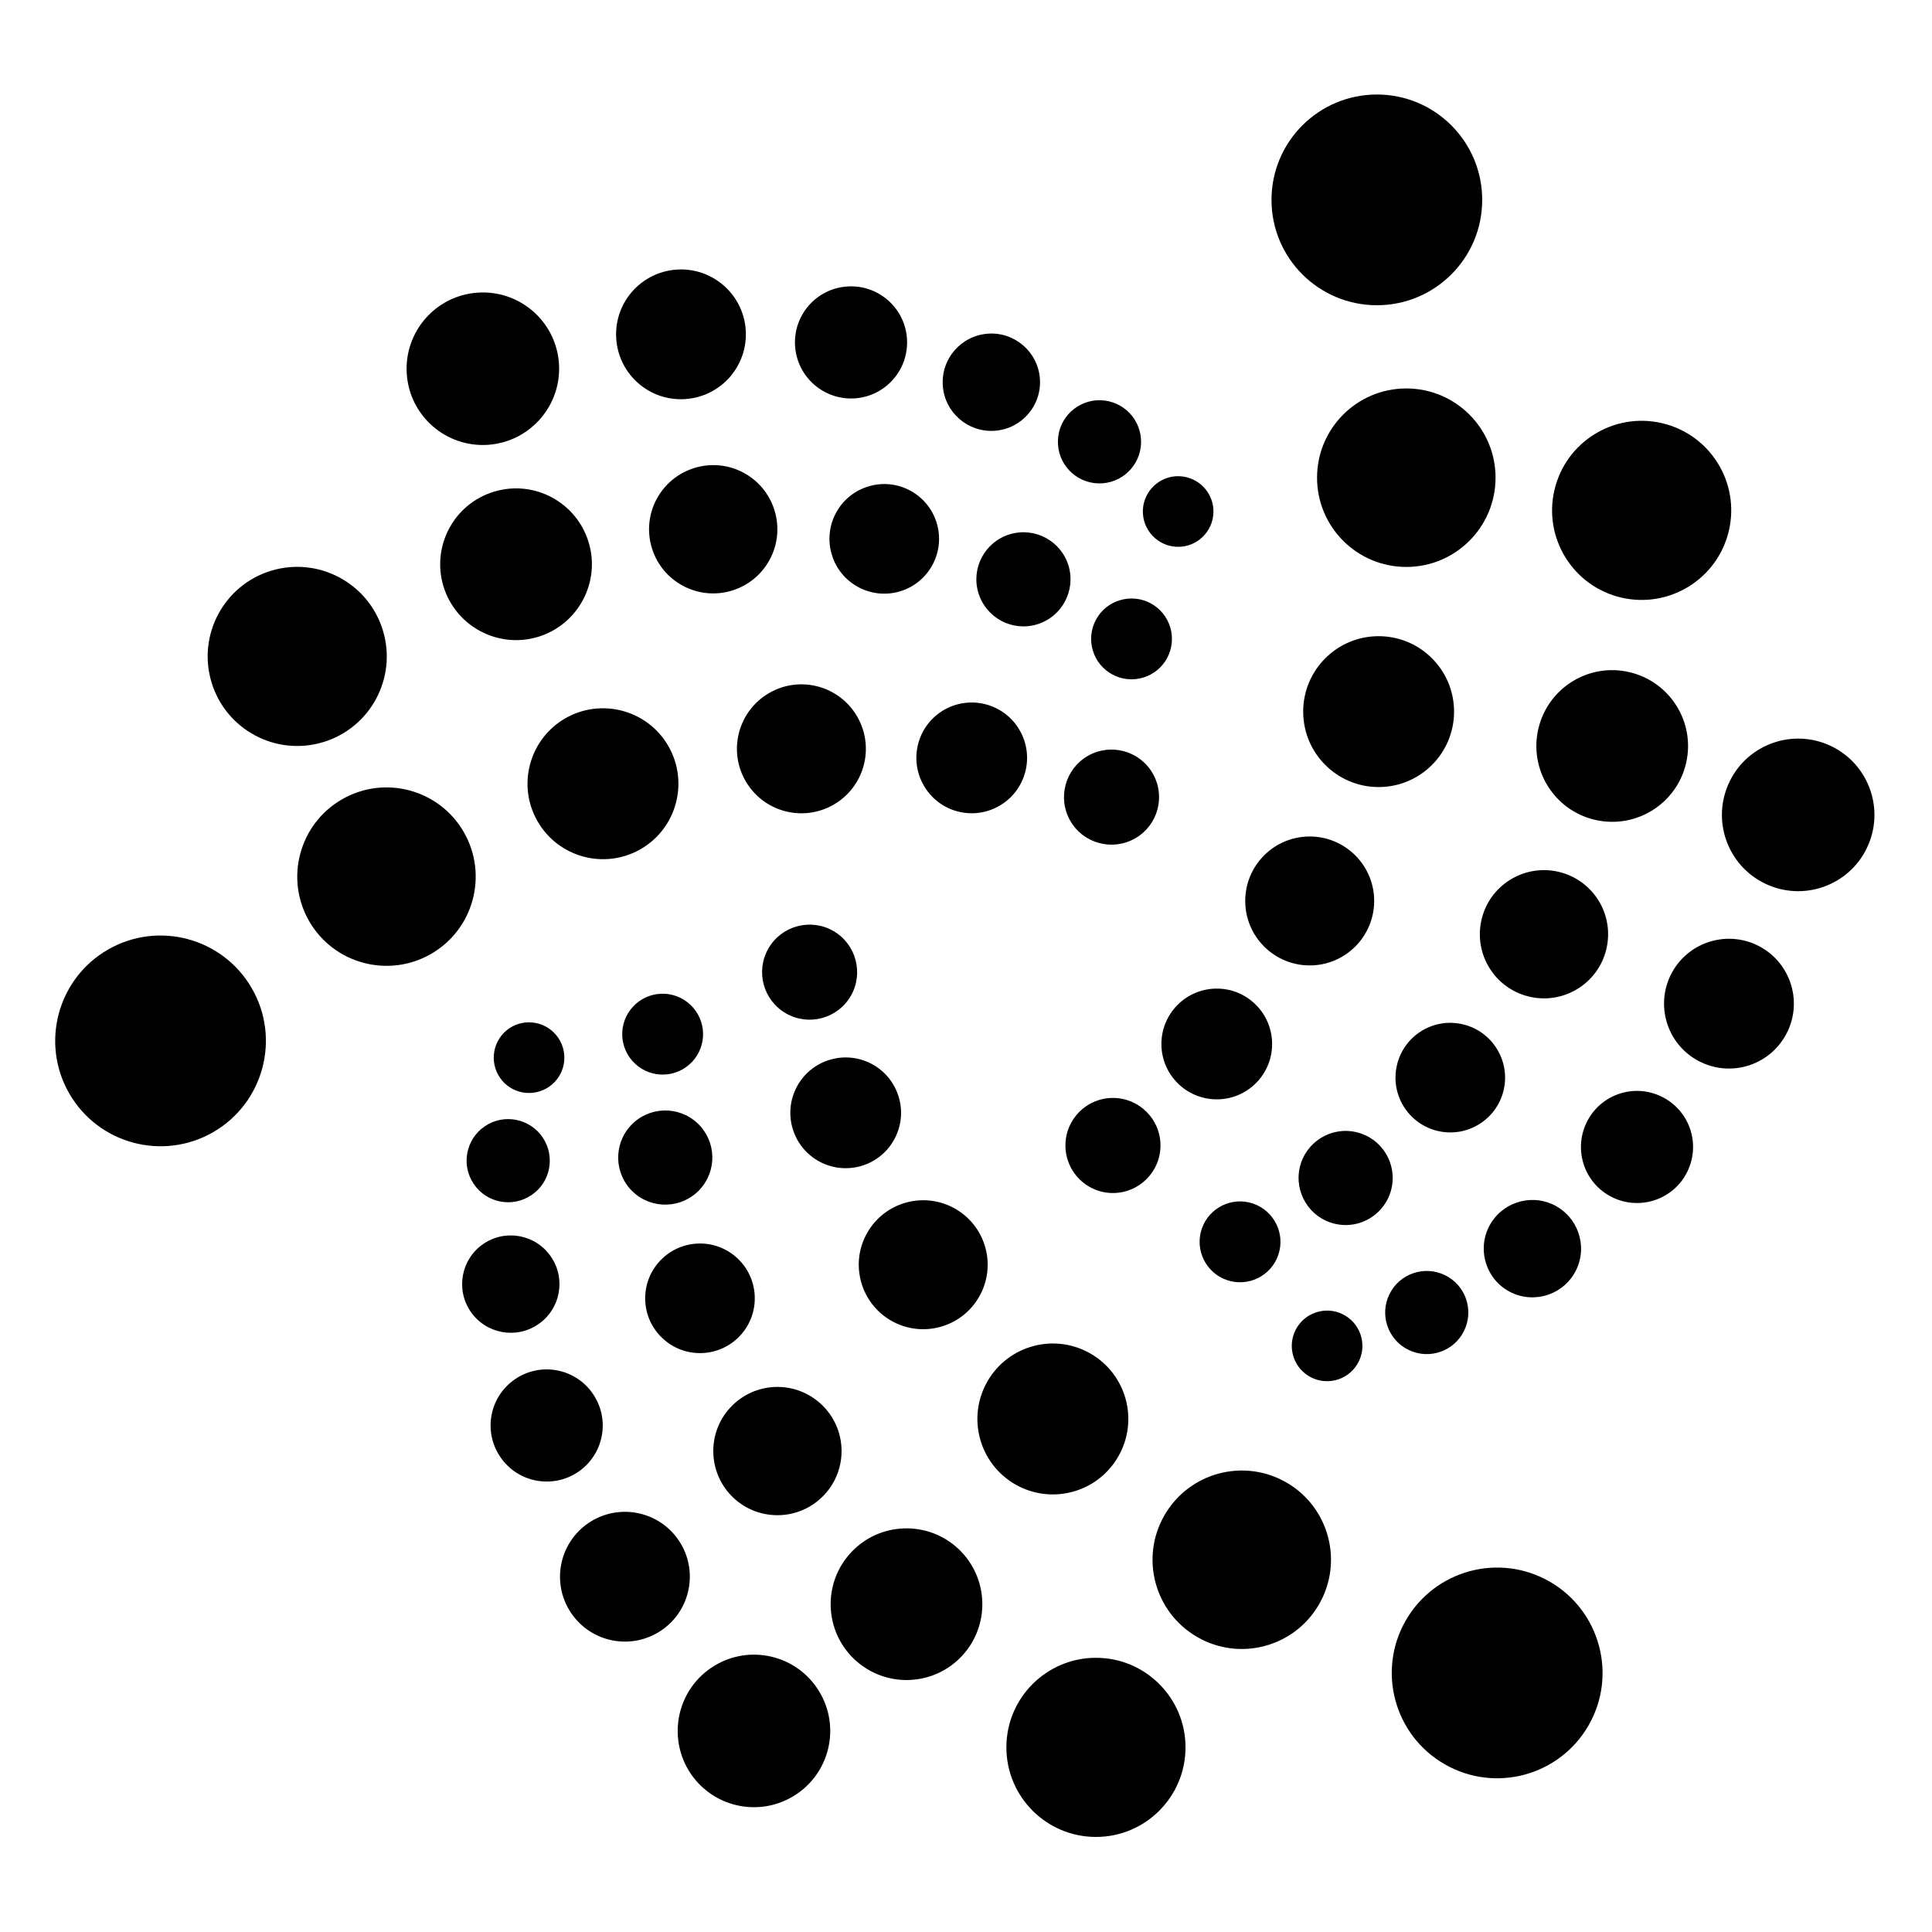 <svg xmlns="http://www.w3.org/2000/svg" width="150" height="150" viewBox="0 0 150 150">
  <g fill-rule="evenodd" transform="translate(4 7)">
    <path d="M111.078,8.52 C111.078,13.038 107.418,16.698 102.904,16.698 C98.383,16.698 94.719,13.038 94.719,8.52 C94.719,4 98.383,0.338 102.904,0.338 C107.418,0.338 111.078,4 111.078,8.52 Z"/>
    <circle cx="105.185" cy="30.088" r="6.929"/>
    <circle cx="103.036" cy="48.25" r="5.857"/>
    <path d="M102.691 62.949C102.691 65.711 100.448 67.955 97.687 67.955 94.922 67.955 92.679 65.711 92.679 62.949 92.679 60.188 94.922 57.945 97.687 57.945 100.448 57.945 102.691 60.188 102.691 62.949zM94.767 74.056C94.767 76.431 92.845 78.353 90.474 78.353 88.097 78.353 86.171 76.431 86.171 74.056 86.171 71.682 88.097 69.754 90.474 69.754 92.845 69.754 94.767 71.682 94.767 74.056zM86.1 81.932C86.1 83.975 84.448 85.626 82.407 85.626 80.369 85.626 78.72 83.975 78.72 81.932 78.72 79.894 80.368 78.243 82.407 78.243 84.447 78.242 86.1 79.894 86.1 81.932zM130.229 34.206C129.355 37.946 125.613 40.269 121.871 39.396 118.133 38.52 115.81 34.78 116.688 31.04 117.565 27.3 121.304 24.98 125.042 25.855 128.783 26.732 131.103 30.47 130.229 34.206zM126.905 52.262C126.162 55.428 122.996 57.395 119.824 56.649 116.661 55.911 114.696 52.74 115.439 49.576 116.178 46.411 119.349 44.442 122.509 45.186 125.679 45.93 127.646 49.096 126.905 52.262zM120.72 66.672C120.095 69.347 117.416 71.009 114.737 70.381 112.063 69.754 110.4 67.08 111.026 64.4 111.649 61.723 114.333 60.063 117.009 60.688 119.685 61.313 121.351 63.992 120.72 66.672zM112.743 77.637C112.203 79.928 109.92 81.343 107.63 80.809 105.343 80.27 103.921 77.985 104.459 75.698 104.989 73.411 107.279 71.987 109.568 72.526 111.855 73.061 113.276 75.351 112.743 77.637zM104.031 85.292C103.57 87.254 101.608 88.479 99.643 88.015 97.679 87.557 96.46 85.59 96.918 83.622 97.376 81.662 99.344 80.438 101.309 80.902 103.276 81.361 104.491 83.324 104.031 85.292zM95.333 90.133C94.937 91.821 93.247 92.865 91.562 92.473 89.874 92.075 88.826 90.389 89.22 88.7 89.616 87.014 91.304 85.966 92.988 86.358 94.678 86.756 95.726 88.443 95.333 90.133zM140.939 58.848C139.515 61.793 135.972 63.023 133.031 61.598 130.086 60.174 128.856 56.632 130.283 53.686 131.704 50.747 135.241 49.514 138.188 50.936 141.13 52.363 142.365 55.905 140.939 58.848zM134.77 73.117C133.553 75.625 130.549 76.671 128.042 75.457 125.534 74.248 124.491 71.234 125.697 68.729 126.914 66.225 129.924 65.181 132.428 66.386 134.937 67.602 135.985 70.615 134.77 73.117zM127.014 83.947C125.968 86.112 123.363 87.013 121.198 85.967 119.037 84.922 118.132 82.322 119.18 80.154 120.226 77.992 122.831 77.084 124.992 78.135 127.159 79.182 128.062 81.784 127.014 83.947zM118.377 91.594C117.466 93.473 115.211 94.254 113.331 93.35 111.452 92.442 110.666 90.176 111.572 88.297 112.485 86.42 114.745 85.635 116.619 86.541 118.498 87.451 119.286 89.713 118.377 91.594zM109.676 96.311C108.902 97.916 106.973 98.586 105.367 97.809 103.762 97.036 103.09 95.101 103.867 93.498 104.644 91.896 106.572 91.223 108.178 92 109.786 92.775 110.453 94.702 109.676 96.311zM101.504 98.686C100.845 100.051 99.203 100.623 97.84 99.963 96.481 99.305 95.907 97.665 96.566 96.303 97.225 94.941 98.867 94.369 100.229 95.028 101.591 95.688 102.163 97.329 101.504 98.686zM108.155 129.969C104.24 127.721 102.894 122.714 105.15 118.801 107.409 114.889 112.404 113.543 116.322 115.799 120.234 118.055 121.586 123.056 119.33 126.968 117.071 130.883 112.07 132.229 108.155 129.969zM88.955 120.099C85.642 118.192 84.494 113.959 86.411 110.641 88.319 107.328 92.551 106.188 95.873 108.096 99.184 110.004 100.322 114.244 98.411 117.557 96.503 120.873 92.27 122.013 88.955 120.099zM74.821 108.246C72.016 106.626 71.052 103.05 72.668 100.242 74.285 97.441 77.866 96.477 80.668 98.092 83.469 99.709 84.438 103.287 82.819 106.088 81.207 108.898 77.627 109.857 74.821 108.246zM65.179 95.531C62.787 94.148 61.963 91.09 63.342 88.692 64.725 86.3 67.78 85.475 70.18 86.857 72.572 88.238 73.395 91.296 72.012 93.693 70.635 96.087 67.574 96.91 65.179 95.531zM59.515 83.125C57.457 81.937 56.75 79.311 57.935 77.252 59.122 75.192 61.753 74.491 63.809 75.676 65.86 76.86 66.569 79.489 65.386 81.541 64.201 83.604 61.569 84.309 59.515 83.125zM57.016 71.676C55.251 70.66 54.642 68.405 55.662 66.635 56.68 64.869 58.935 64.265 60.702 65.281 62.465 66.299 63.073 68.556 62.056 70.324 61.038 72.086 58.78 72.693 57.016 71.676z"/>
    <circle cx="81.089" cy="128.665" r="6.954"/>
    <path d="M62.355 121.848C59.981 119.621 59.86 115.898 62.082 113.524 64.307 111.149 68.032 111.031 70.406 113.25 72.778 115.478 72.901 119.2 70.679 121.575 68.456 123.949 64.733 124.067 62.355 121.848zM52.953 109.298C50.948 107.414 50.845 104.263 52.724 102.256 54.607 100.248 57.756 100.145 59.763 102.027 61.772 103.906 61.874 107.058 59.992 109.065 58.115 111.072 54.963 111.174 52.953 109.298zM47.439 96.904C45.722 95.302 45.635 92.608 47.241 90.892 48.852 89.179 51.537 89.087 53.253 90.693 54.97 92.302 55.057 94.993 53.452 96.71 51.846 98.423 49.155 98.514 47.439 96.904zM45.15 85.541C43.678 84.162 43.605 81.85 44.981 80.377 46.361 78.901 48.673 78.825 50.149 80.203 51.625 81.584 51.696 83.896 50.318 85.371 48.937 86.845 46.628 86.921 45.15 85.541zM45.303 75.58C44.037 74.398 43.971 72.411 45.157 71.146 46.342 69.88 48.328 69.815 49.594 71.003 50.857 72.187 50.925 74.171 49.737 75.437 48.553 76.702 46.565 76.77 45.303 75.58zM49.638 130.722C47.806 128.017 48.501 124.332 51.206 122.496 53.912 120.652 57.595 121.355 59.433 124.059 61.272 126.762 60.573 130.446 57.868 132.282 55.162 134.125 51.484 133.424 49.638 130.722zM40.353 118.25C38.786 115.948 39.385 112.814 41.686 111.25 43.984 109.687 47.12 110.281 48.685 112.578 50.251 114.88 49.653 118.016 47.354 119.579 45.05 121.145 41.921 120.551 40.353 118.25zM34.844 106.119C33.491 104.133 34.008 101.428 35.993 100.076 37.982 98.722 40.691 99.236 42.04 101.227 43.396 103.216 42.879 105.922 40.893 107.276 38.903 108.621 36.193 108.113 34.844 106.119zM32.533 94.824C31.362 93.097 31.806 90.75 33.53 89.574 35.258 88.399 37.604 88.845 38.78 90.572 39.957 92.297 39.51 94.652 37.779 95.822 36.055 96.998 33.709 96.546 32.533 94.824zM32.787 84.93C31.784 83.455 32.162 81.449 33.641 80.444 35.114 79.442 37.121 79.827 38.124 81.296 39.13 82.775 38.749 84.788 37.27 85.782 35.795 86.788 33.79 86.406 32.787 84.93zM34.808 76.66C33.958 75.404 34.284 73.703 35.529 72.846 36.783 71.998 38.49 72.323 39.341 73.576 40.193 74.825 39.869 76.535 38.618 77.383 37.358 78.236 35.657 77.912 34.808 76.66zM4.378 66.729C8.291 64.472 13.291 65.815 15.549 69.728 17.809 73.64 16.46 78.643 12.551 80.902 8.635 83.156 3.638 81.812 1.383 77.906-.88 73.988.47 68.984 4.378 66.729zM22.546 55.065C25.856 53.149 30.098 54.285 32.008 57.601 33.916 60.916 32.782 65.15 29.467 67.062 26.154 68.97 21.916 67.833 20.006 64.526 18.094 61.208 19.235 56.973 22.546 55.065zM39.886 48.773C42.687 47.159 46.274 48.12 47.888 50.919 49.504 53.726 48.541 57.31 45.743 58.926 42.935 60.539 39.36 59.576 37.74 56.774 36.124 53.975 37.087 50.391 39.886 48.773zM55.722 46.803C58.116 45.421 61.174 46.243 62.554 48.638 63.939 51.035 63.114 54.091 60.725 55.473 58.328 56.856 55.267 56.036 53.884 53.635 52.504 51.244 53.326 48.186 55.722 46.803zM69.295 48.117C71.357 46.932 73.979 47.637 75.166 49.695 76.354 51.749 75.646 54.381 73.592 55.563 71.537 56.753 68.906 56.048 67.724 53.99 66.534 51.933 67.24 49.305 69.295 48.117zM80.453 51.69C82.221 50.675 84.478 51.28 85.495 53.044 86.516 54.811 85.909 57.068 84.142 58.086 82.376 59.101 80.121 58.502 79.101 56.734 78.084 54.967 78.691 52.711 80.453 51.69zM17.067 37.307C20.742 36.2 24.623 38.281 25.731 41.957 26.842 45.633 24.76 49.514 21.085 50.621 17.413 51.729 13.531 49.649 12.423 45.975 11.31 42.297 13.39 38.418 17.067 37.307zM34.365 31.17C37.479 30.23 40.759 31.994 41.703 35.104 42.643 38.219 40.878 41.505 37.768 42.448 34.653 43.384 31.371 41.622 30.426 38.51 29.49 35.399 31.249 32.109 34.365 31.17zM49.938 29.327C52.566 28.527 55.347 30.017 56.141 32.651 56.936 35.287 55.448 38.062 52.811 38.859 50.183 39.654 47.4 38.164 46.607 35.535 45.809 32.9 47.303 30.123 49.938 29.327zM63.428 30.764C65.672 30.085 68.043 31.354 68.727 33.608 69.404 35.856 68.132 38.23 65.883 38.911 63.633 39.587 61.255 38.314 60.581 36.065 59.902 33.813 61.174 31.439 63.428 30.764zM74.406 34.48C76.335 33.898 78.372 34.986 78.96 36.919 79.542 38.854 78.446 40.892 76.515 41.476 74.581 42.06 72.546 40.964 71.961 39.031 71.376 37.104 72.47 35.063 74.406 34.48zM82.943 39.603C84.608 39.098 86.351 40.04 86.855 41.696 87.355 43.36 86.417 45.107 84.757 45.608 83.097 46.108 81.351 45.169 80.848 43.51 80.349 41.848 81.287 40.098 82.943 39.603zM33.059 15.723C36.32 15.486 39.159 17.933 39.395 21.198 39.629 24.458 37.175 27.294 33.916 27.534 30.656 27.771 27.817 25.317 27.583 22.058 27.35 18.792 29.8 15.956 33.059 15.723zM48.507 13.933C51.28 13.733 53.697 15.819 53.896 18.592 54.096 21.371 52.013 23.781 49.231 23.982 46.459 24.187 44.046 22.096 43.847 19.327 43.643 16.548 45.73 14.137 48.507 13.933zM61.76 15.244C64.156 15.07 66.243 16.873 66.415 19.272 66.588 21.669 64.787 23.751 62.391 23.928 59.991 24.097 57.908 22.296 57.731 19.9 57.558 17.498 59.359 15.417 61.76 15.244zM72.696 18.906C74.776 18.755 76.586 20.321 76.738 22.402 76.887 24.484 75.322 26.294 73.242 26.444 71.158 26.596 69.349 25.031 69.199 22.953 69.047 20.867 70.613 19.061 72.696 18.906zM81.128 24.081C82.908 23.954 84.456 25.287 84.585 27.069 84.713 28.847 83.376 30.392 81.598 30.523 79.818 30.652 78.27 29.316 78.144 27.537 78.013 25.758 79.35 24.214 81.128 24.081zM87.271 29.978C88.783 29.874 90.097 31.004 90.205 32.514 90.312 34.023 89.179 35.338 87.67 35.448 86.163 35.558 84.849 34.42 84.738 32.91 84.629 31.402 85.764 30.09 87.271 29.978z"/>
  </g>
</svg>
